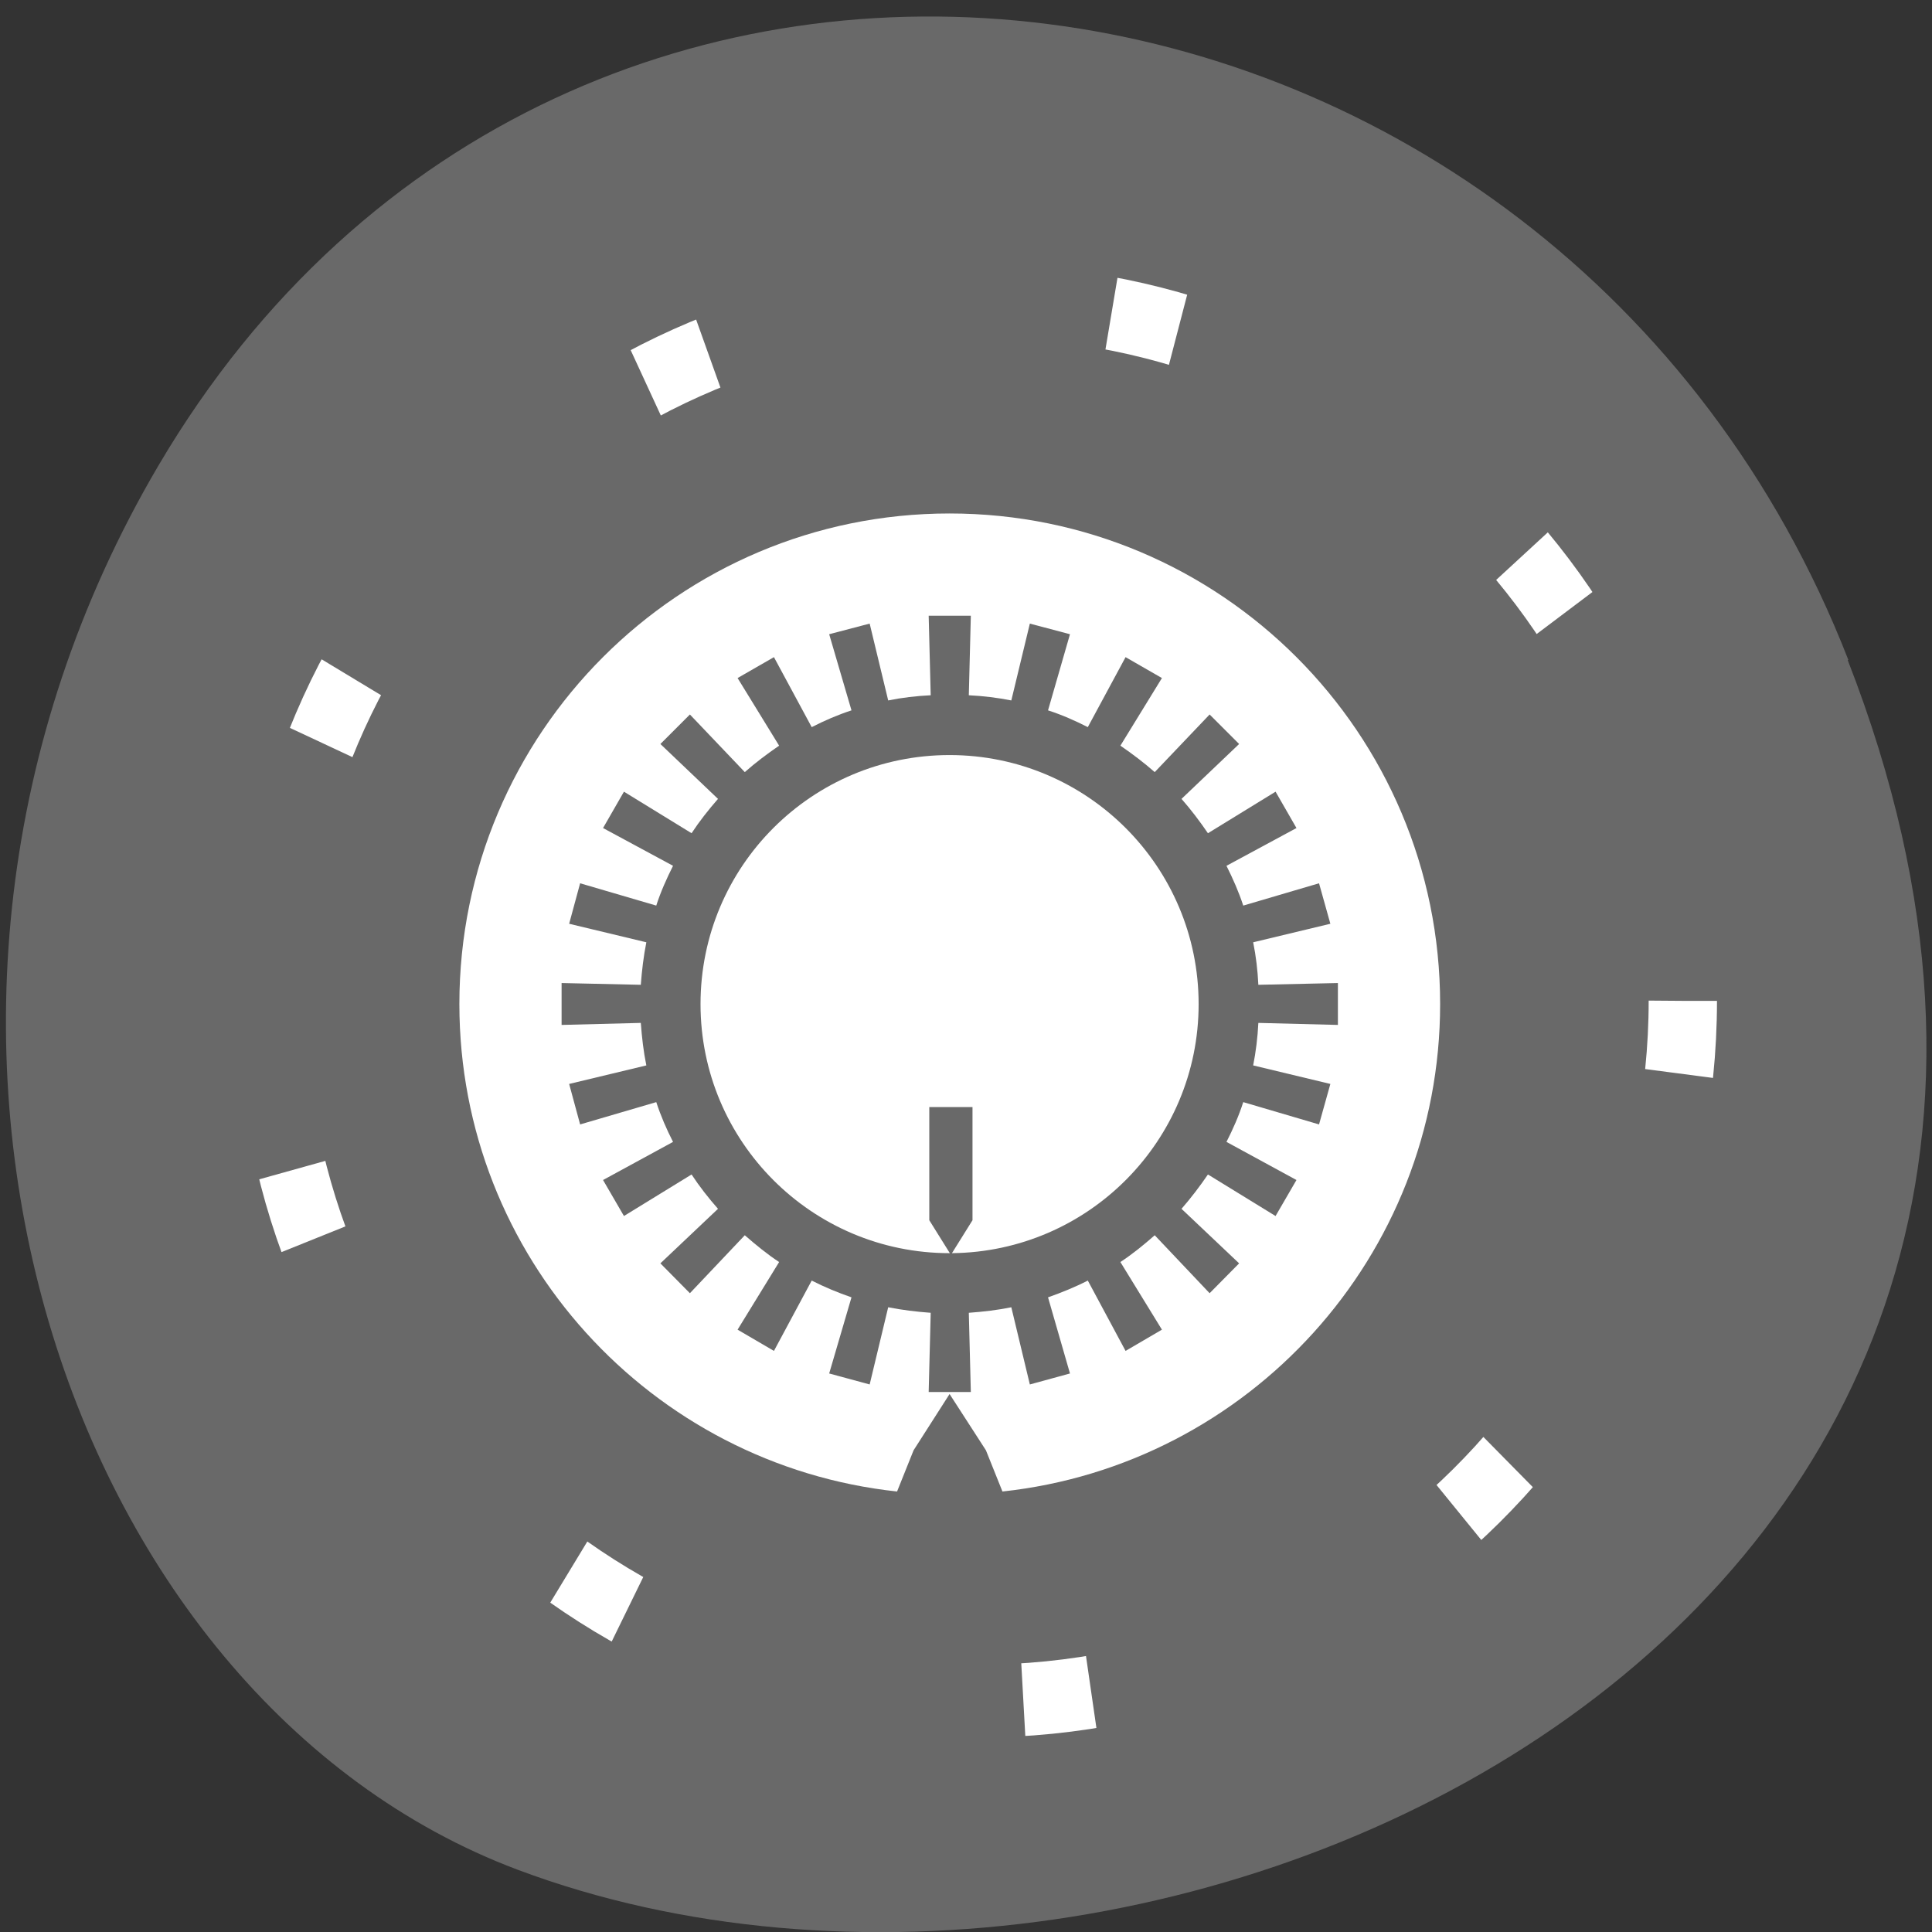 <svg xmlns="http://www.w3.org/2000/svg" viewBox="0 0 22 22"><rect x="0" y="0" width="22" height="22" fill="#333333" stroke="none"/><g fill="#696969"><path d="m 21.04 7.516 c 4.27 10.949 -7.695 16.566 -15.14 13.777 c -5.199 -1.949 -7.789 -9.711 -4.098 -15.988 c 4.66 -7.918 15.953 -6.234 19.246 2.211"/><path d="m 218.05 147.51 c 0 44.95 -39.13 81.37 -87.34 81.37 c -48.25 0 -87.34 -36.42 -87.34 -81.37 c 0 -44.91 39.09 -81.33 87.34 -81.33 c 48.2 0 87.34 36.42 87.34 81.33" transform="matrix(0.092 0 0 0.098 -0.898 -3.059)" stroke-dasharray="8.456 50.739" stroke="#fff" stroke-width="8.456"/></g><g fill="#fff"><path d="m 10.215 16.984 c -2.801 -0.301 -4.984 -2.672 -4.984 -5.551 c 0 -3.086 2.5 -5.586 5.582 -5.586 c 3.086 0 5.586 2.5 5.586 5.586 c 0 2.879 -2.184 5.25 -4.984 5.551 l -0.188 -0.469 l -0.414 -0.641 l -0.41 0.641 m 0.172 -0.664 h 0.48 l -0.023 -0.902 c 0.164 -0.012 0.328 -0.031 0.484 -0.063 l 0.211 0.879 l 0.457 -0.125 l -0.25 -0.867 c 0.156 -0.055 0.309 -0.117 0.453 -0.191 l 0.43 0.801 l 0.414 -0.242 l -0.473 -0.77 c 0.137 -0.09 0.266 -0.195 0.391 -0.305 l 0.625 0.66 l 0.336 -0.34 l -0.656 -0.621 c 0.109 -0.125 0.207 -0.254 0.301 -0.391 l 0.77 0.473 l 0.238 -0.41 l -0.797 -0.434 c 0.074 -0.145 0.141 -0.297 0.191 -0.453 l 0.863 0.254 l 0.129 -0.461 l -0.879 -0.211 c 0.031 -0.156 0.051 -0.32 0.059 -0.484 l 0.906 0.023 v -0.477 l -0.906 0.02 c -0.008 -0.164 -0.027 -0.328 -0.059 -0.484 l 0.879 -0.211 l -0.129 -0.461 l -0.863 0.254 c -0.051 -0.156 -0.117 -0.305 -0.191 -0.453 l 0.797 -0.43 l -0.238 -0.414 l -0.77 0.473 c -0.094 -0.137 -0.191 -0.266 -0.301 -0.391 l 0.656 -0.625 l -0.336 -0.336 l -0.625 0.656 c -0.125 -0.109 -0.254 -0.207 -0.391 -0.301 l 0.473 -0.77 l -0.414 -0.238 l -0.43 0.797 c -0.145 -0.074 -0.297 -0.141 -0.453 -0.191 l 0.25 -0.867 l -0.457 -0.121 l -0.211 0.875 c -0.156 -0.031 -0.32 -0.051 -0.484 -0.059 l 0.023 -0.906 h -0.48 l 0.023 0.906 c -0.164 0.008 -0.328 0.027 -0.484 0.059 l -0.211 -0.875 l -0.461 0.121 l 0.254 0.867 c -0.156 0.051 -0.309 0.117 -0.453 0.191 l -0.43 -0.797 l -0.414 0.238 l 0.473 0.77 c -0.137 0.094 -0.266 0.191 -0.391 0.301 l -0.625 -0.656 l -0.336 0.336 l 0.656 0.625 c -0.109 0.125 -0.211 0.254 -0.301 0.391 l -0.77 -0.473 l -0.238 0.414 l 0.797 0.43 c -0.074 0.148 -0.141 0.297 -0.191 0.453 l -0.867 -0.254 l -0.125 0.461 l 0.879 0.211 c -0.031 0.156 -0.051 0.32 -0.063 0.484 l -0.902 -0.02 v 0.477 l 0.902 -0.023 c 0.012 0.164 0.031 0.328 0.063 0.484 l -0.879 0.211 l 0.125 0.461 l 0.867 -0.254 c 0.051 0.156 0.117 0.309 0.191 0.453 l -0.797 0.434 l 0.238 0.41 l 0.77 -0.473 c 0.09 0.137 0.191 0.266 0.301 0.391 l -0.656 0.621 l 0.336 0.34 l 0.625 -0.66 c 0.125 0.109 0.254 0.215 0.391 0.305 l -0.473 0.77 l 0.414 0.242 l 0.43 -0.801 c 0.145 0.074 0.297 0.137 0.453 0.191 l -0.254 0.867 l 0.461 0.125 l 0.211 -0.879 c 0.156 0.031 0.32 0.051 0.484 0.063"/><path d="m 10.813 14.27 c -1.566 0 -2.836 -1.27 -2.836 -2.836 c 0 -1.57 1.27 -2.836 2.836 -2.836 c 1.566 0 2.836 1.27 2.836 2.836 c 0 1.555 -1.254 2.82 -2.809 2.836 l 0.234 -0.375 v -1.289 h -0.492 v 1.289 l 0.234 0.375 c 0 0 0 0 -0.004 0"/></g></svg>